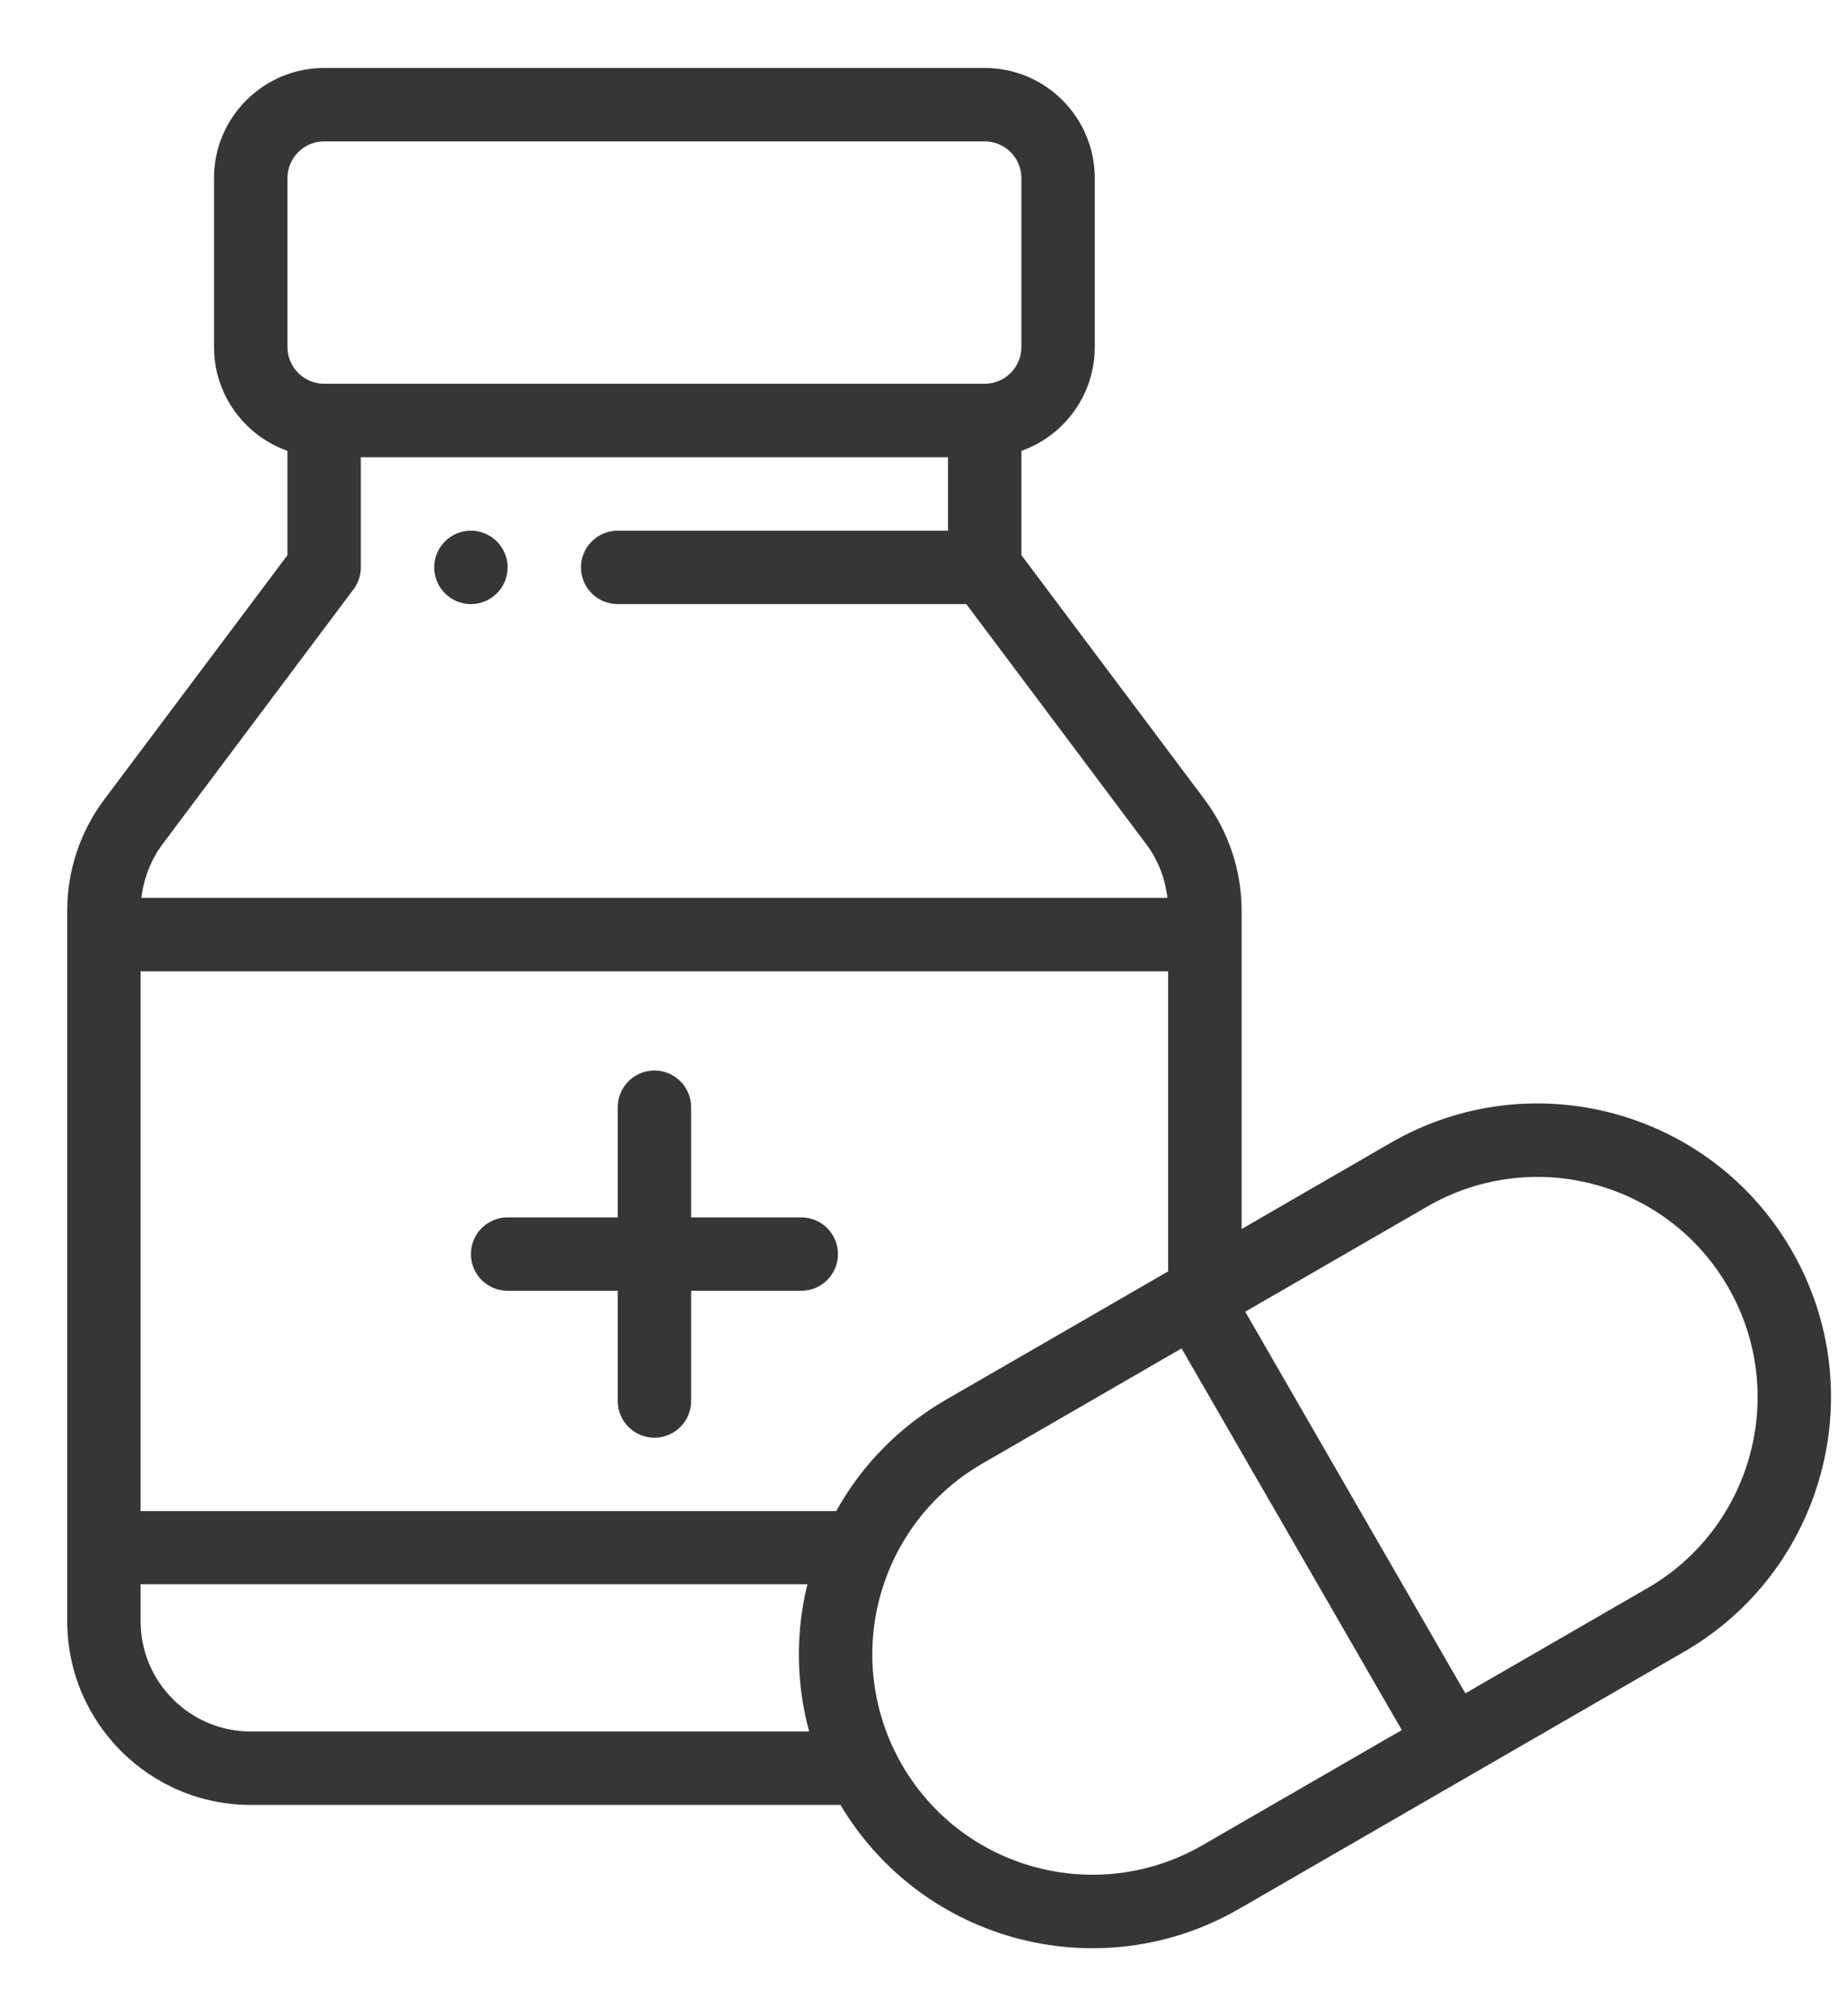 <svg width="22" height="24" viewBox="0 0 22 24" fill="none" xmlns="http://www.w3.org/2000/svg">
<path d="M5.609 6.317C5.368 6.317 5.172 6.513 5.172 6.754C5.172 6.995 5.368 7.191 5.609 7.191C5.85 7.191 6.046 6.995 6.046 6.754C6.046 6.513 5.85 6.317 5.609 6.317Z" fill="#363636"/>
<path d="M9.543 14.491H8.232V13.18C8.232 12.938 8.036 12.743 7.795 12.743C7.554 12.743 7.358 12.938 7.358 13.18V14.491H6.047C5.805 14.491 5.609 14.687 5.609 14.928C5.609 15.17 5.805 15.365 6.047 15.365H7.358V16.677C7.358 16.918 7.554 17.114 7.795 17.114C8.036 17.114 8.232 16.918 8.232 16.677V15.365H9.543C9.785 15.365 9.981 15.17 9.981 14.928C9.981 14.687 9.785 14.491 9.543 14.491Z" fill="#363636"/>
<path d="M21.341 14.884C20.375 13.211 18.238 12.638 16.564 13.604L14.789 14.63V10.834C14.789 10.364 14.633 9.899 14.352 9.522L12.166 6.608V5.367C12.675 5.187 13.04 4.701 13.04 4.131V2.12C13.04 1.397 12.452 0.809 11.729 0.809H3.861C3.138 0.809 2.549 1.397 2.549 2.12V4.131C2.549 4.701 2.915 5.187 3.424 5.367V6.608L1.238 9.522C0.956 9.899 0.801 10.364 0.801 10.834V19.299C0.801 20.504 1.781 21.485 2.986 21.485H10.011C10.991 23.128 13.105 23.678 14.761 22.721L20.061 19.661C21.72 18.703 22.312 16.567 21.341 14.884ZM3.424 2.12C3.424 1.879 3.62 1.683 3.861 1.683H11.729C11.97 1.683 12.166 1.879 12.166 2.12V4.131C12.166 4.372 11.97 4.568 11.729 4.568H3.861C3.62 4.568 3.424 4.372 3.424 4.131V2.12H3.424ZM1.937 10.047L4.21 7.016C4.267 6.941 4.298 6.848 4.298 6.754V5.443H11.292V6.317H7.358C7.116 6.317 6.92 6.513 6.92 6.754C6.92 6.995 7.116 7.191 7.358 7.191H11.51L13.652 10.047C13.792 10.233 13.879 10.457 13.905 10.688H1.684C1.711 10.457 1.798 10.233 1.937 10.047ZM2.986 20.611C2.263 20.611 1.675 20.022 1.675 19.299V18.858H9.617C9.478 19.424 9.479 20.03 9.638 20.611H2.986V20.611ZM9.96 17.988H1.675V11.562H13.914V15.134L11.264 16.664C10.712 16.983 10.265 17.438 9.96 17.988ZM14.324 21.964C13.07 22.688 11.467 22.26 10.742 21.005C10.014 19.737 10.455 18.141 11.702 17.421L14.074 16.051L16.697 20.594L14.324 21.964ZM19.624 18.904L17.454 20.157L14.832 15.614L17.001 14.362C18.257 13.637 19.859 14.066 20.584 15.321C21.312 16.583 20.869 18.185 19.624 18.904Z" fill="#363636"/>
</svg>
